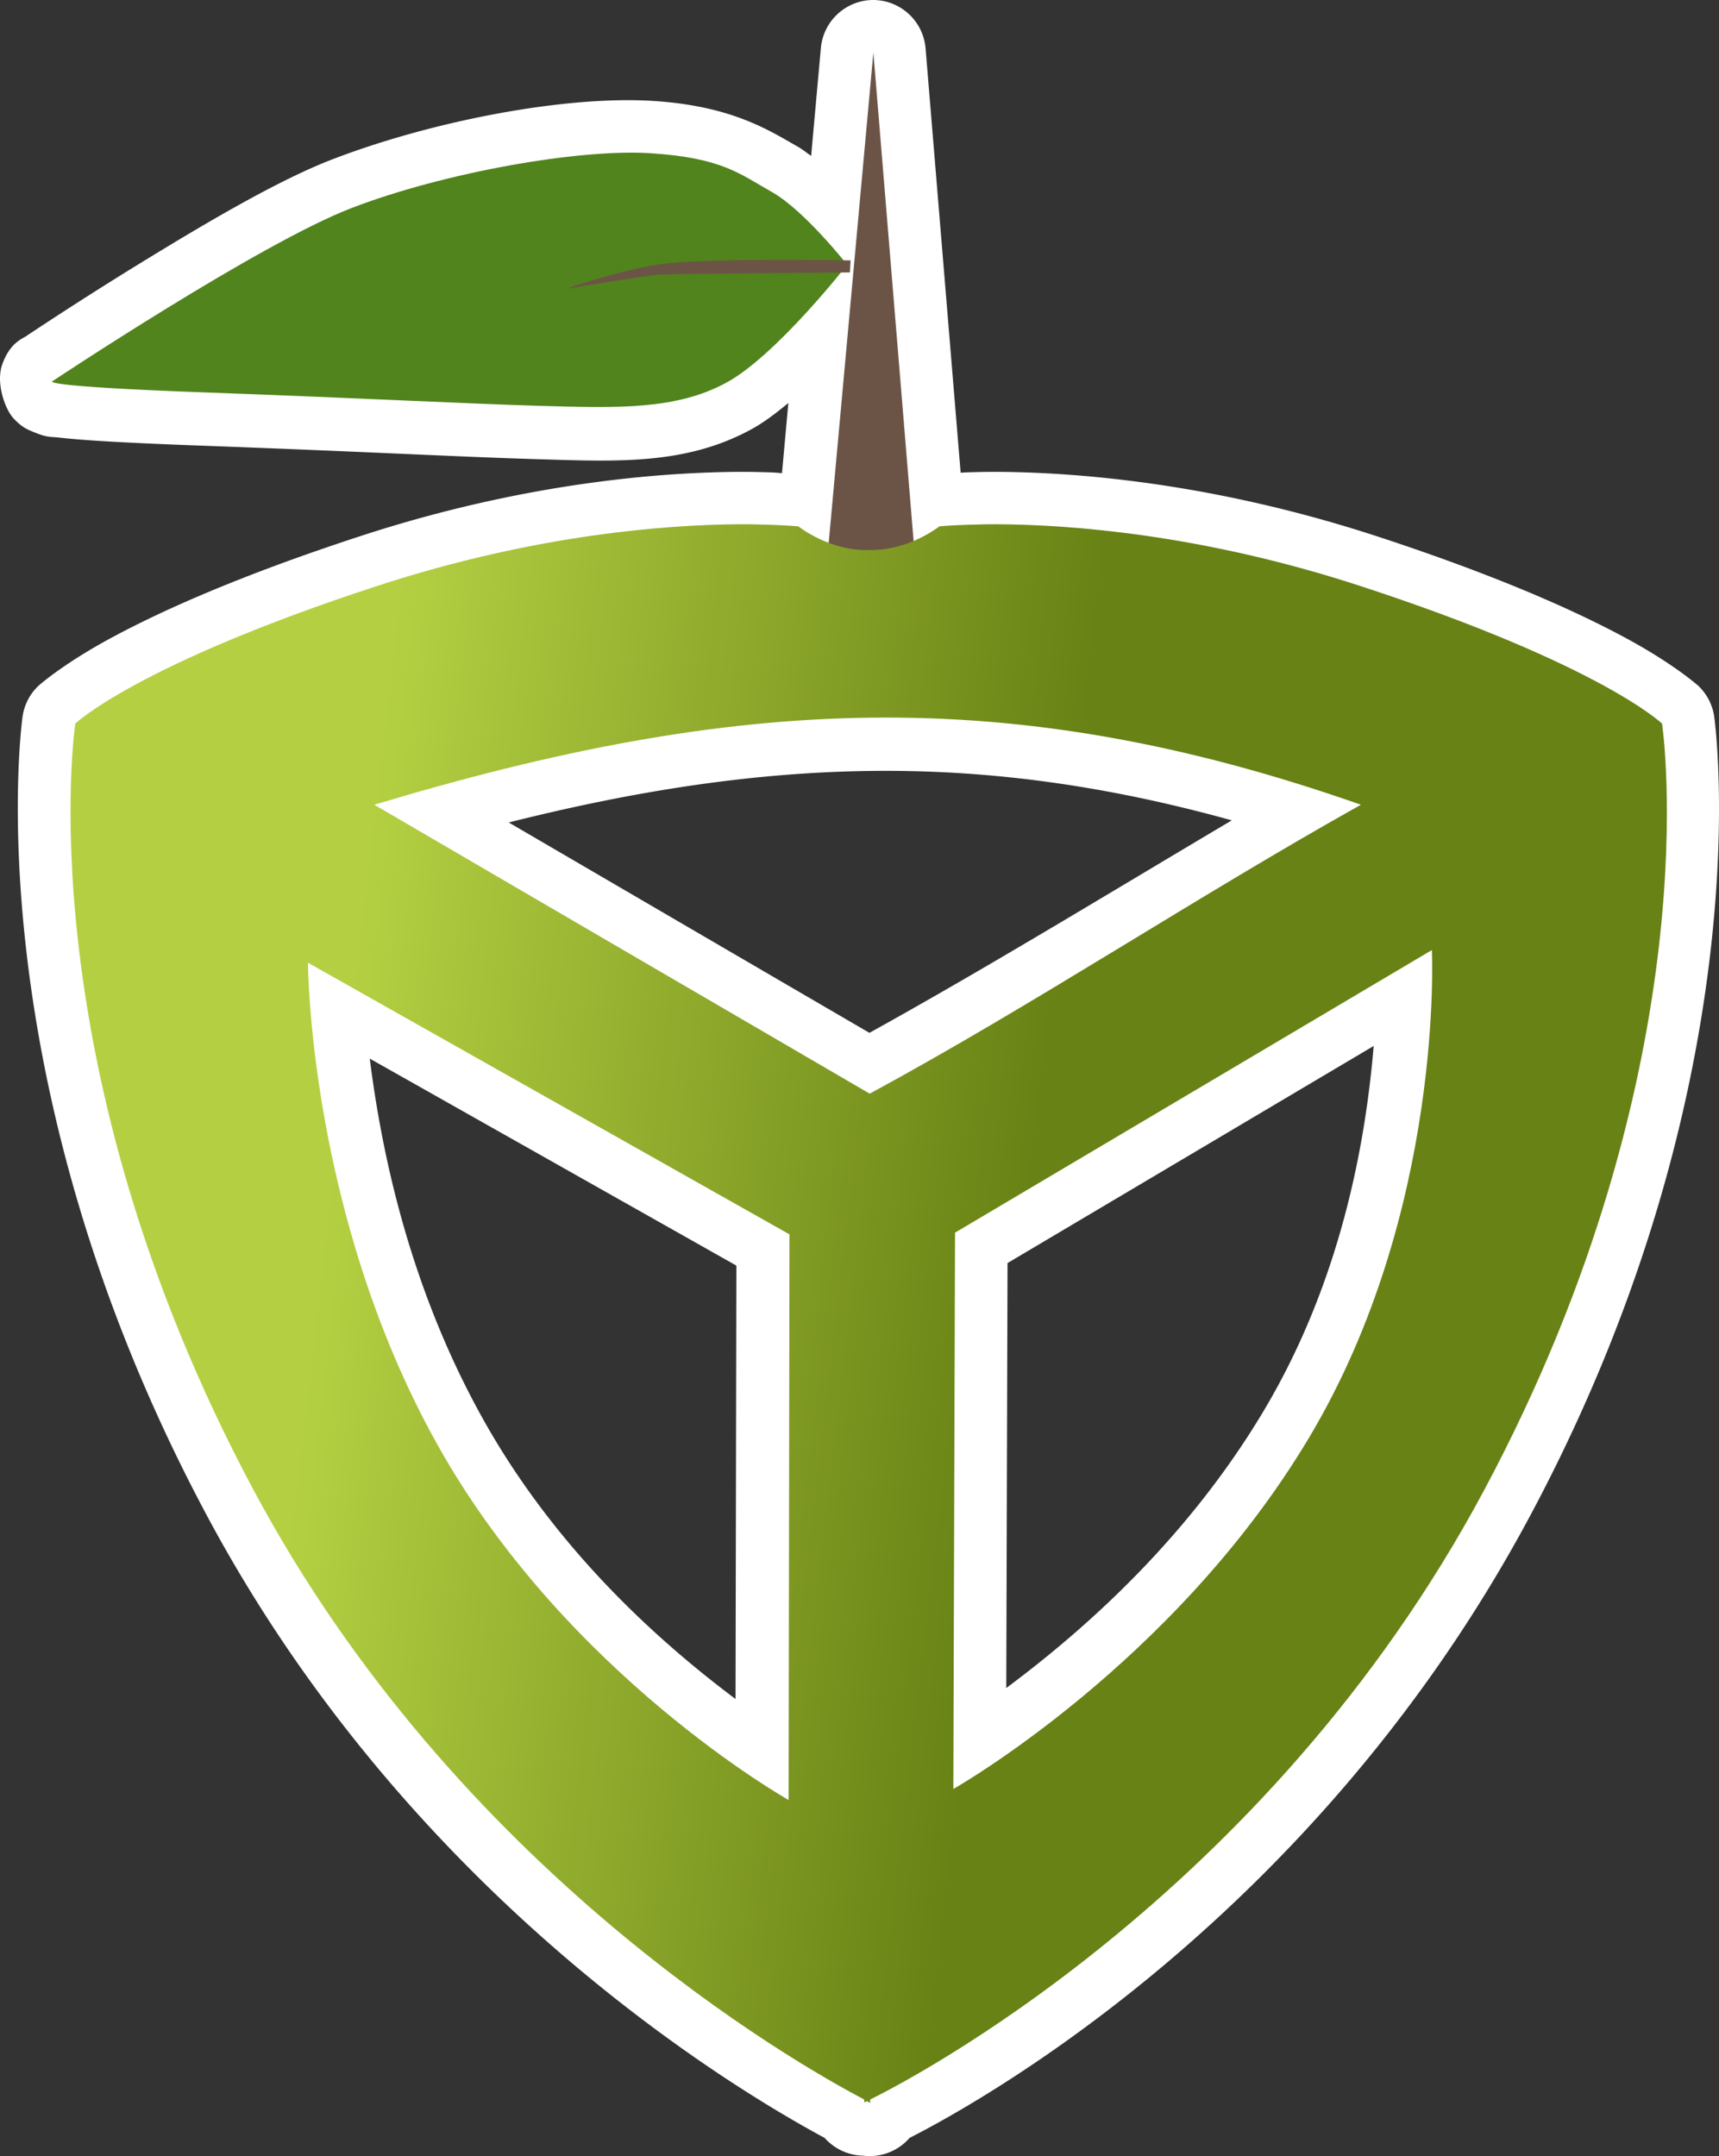 <?xml version="1.0" encoding="UTF-8" standalone="no"?>
<!-- Created with Inkscape (http://www.inkscape.org/) -->

<svg
   xmlns:dc="http://purl.org/dc/elements/1.1/"
   xmlns:cc="http://creativecommons.org/ns#"
   xmlns:rdf="http://www.w3.org/1999/02/22-rdf-syntax-ns#"
   xmlns:svg="http://www.w3.org/2000/svg"
   xmlns="http://www.w3.org/2000/svg"
   xmlns:xlink="http://www.w3.org/1999/xlink"
   xmlns:sodipodi="http://sodipodi.sourceforge.net/DTD/sodipodi-0.dtd"
   xmlns:inkscape="http://www.inkscape.org/namespaces/inkscape"
   id="svg2"
   version="1.1"
   inkscape:version="0.48.5 r10040"
   width="127.188"
   height="159.5"
   sodipodi:docname="brand.svg">
  <rect width="100%" height="100%" fill="#333333" stroke="none"/>
  <defs
     id="defs6">
    <linearGradient
       id="linearGradient4063">
      <stop
         style="stop-color:#b4d042;stop-opacity:1;"
         offset="0"
         id="stop4065" />
      <stop
         style="stop-color:#688215;stop-opacity:1;"
         offset="1"
         id="stop4067" />
    </linearGradient>
    <linearGradient
       id="linearGradient4055">
      <stop
         style="stop-color:#b6d242;stop-opacity:1;"
         offset="0"
         id="stop4057" />
      <stop
         style="stop-color:#6a8415;stop-opacity:1;"
         offset="1"
         id="stop4059" />
    </linearGradient>
    <linearGradient
       id="linearGradient4039">
      <stop
         style="stop-color:#b5d142;stop-opacity:1;"
         offset="0"
         id="stop4041" />
      <stop
         style="stop-color:#688215;stop-opacity:0;"
         offset="1"
         id="stop4043" />
    </linearGradient>
    <linearGradient
       inkscape:collect="always"
       xlink:href="#linearGradient4063"
       id="linearGradient4087"
       gradientUnits="userSpaceOnUse"
       x1="62.744"
       y1="61.194"
       x2="114.36"
       y2="67.194" />
    <linearGradient
       inkscape:collect="always"
       xlink:href="#linearGradient4063-2"
       id="linearGradient4087-1"
       gradientUnits="userSpaceOnUse"
       x1="62.744"
       y1="61.194"
       x2="114.36"
       y2="67.194" />
    <linearGradient
       id="linearGradient4063-2">
      <stop
         style="stop-color:#b4d042;stop-opacity:1;"
         offset="0"
         id="stop4065-6" />
      <stop
         style="stop-color:#688215;stop-opacity:1;"
         offset="1"
         id="stop4067-0" />
    </linearGradient>
    <linearGradient
       inkscape:collect="always"
       xlink:href="#linearGradient4063"
       id="linearGradient4208"
       gradientUnits="userSpaceOnUse"
       x1="62.744"
       y1="61.194"
       x2="114.36"
       y2="67.194" />
    <linearGradient
       inkscape:collect="always"
       xlink:href="#linearGradient4063"
       id="linearGradient4217"
       gradientUnits="userSpaceOnUse"
       x1="62.744"
       y1="61.194"
       x2="114.36"
       y2="67.194" />
    <linearGradient
       inkscape:collect="always"
       xlink:href="#linearGradient4063"
       id="linearGradient4222"
       gradientUnits="userSpaceOnUse"
       x1="62.744"
       y1="61.194"
       x2="114.36"
       y2="67.194"
       gradientTransform="translate(-35.776,1.22)" />
  </defs>
  <sodipodi:namedview
     pagecolor="#000000"
     bordercolor="#666666"
     borderopacity="1"
     objecttolerance="10"
     gridtolerance="10"
     guidetolerance="10"
     inkscape:pageopacity="1"
     inkscape:pageshadow="2"
     inkscape:window-width="1680"
     inkscape:window-height="987"
     id="namedview4"
     showgrid="false"
     inkscape:zoom="2.8284271"
     inkscape:cx="88.113555"
     inkscape:cy="59.127944"
     inkscape:window-x="-8"
     inkscape:window-y="-8"
     inkscape:window-maximized="1"
     inkscape:current-layer="svg2"
     fit-margin-top="0"
     fit-margin-left="0"
     fit-margin-right="0"
     fit-margin-bottom="0" />
  <g
     transform="translate(13.609,0.719)"
     id="g4105-4">
    <path
       sodipodi:type="inkscape:offset"
       inkscape:radius="3.9029138"
       inkscape:original="M 51 3.1875 L 47.6875 39.4375 C 46.355113 38.923286 45.4375 38.25 45.4375 38.25 C 45.4375 38.25 44.589745 38.16546 43.0625 38.125 C 42.489784 38.10983 41.823187 38.08893 41.0625 38.09375 C 35.737693 38.12747 25.968666 38.838417 14.28125 42.65625 C -3.5281384 48.473901 -8.0625 52.84375 -8.0625 52.84375 C -8.0625 52.84375 -11.795872 77.87326 5.125 109.53125 C 20.166555 137.67316 45.139157 151.91699 50.3125 154.625 L 50.3125 154.84375 C 50.315 154.84275 50.479411 154.7598 50.5 154.75 C 50.55755 154.7799 50.69836 154.8485 50.75 154.875 L 50.75 154.625 C 53.11036 153.46748 80.01219 139.79432 96.1875 109.53125 C 113.10838 77.873251 109.34375 52.84375 109.34375 52.84375 C 109.34375 52.84375 104.8094 48.473901 87 42.65625 C 75.31259 38.838417 65.54356 38.127475 60.21875 38.09375 C 59.45806 38.08895 58.79147 38.10983 58.21875 38.125 C 56.69151 38.16546 55.875 38.25 55.875 38.25 C 55.875 38.25 55.112028 38.822179 53.96875 39.3125 L 51 3.1875 z M 34.5 10.65625 C 29.200812 10.315819 19.21875 12.104167 12.40625 14.71875 C 5.5937506 17.333333 -9.75 27.53125 -9.75 27.53125 C -9.75 27.53125 -10.770834 27.895834 1.5 28.34375 C 13.770832 28.791666 20.516384 29.173067 26.3125 29.34375 C 32.108616 29.514433 36.38908 29.6309 40.09375 27.625 C 43.505958 25.777456 47.838571 20.380921 48.5625 19.46875 C 48.621669 19.468276 49.25 19.46875 49.25 19.46875 L 49.3125 18.59375 C 49.3125 18.59375 48.824318 18.594502 48.78125 18.59375 C 48.373181 18.083389 45.721079 14.786642 43.5 13.53125 C 41.104167 12.177083 39.799188 10.996682 34.5 10.65625 z M 50.84375 52.40625 C 62.496339 52.269516 74.04085 54.275444 87.0625 58.84375 C 74.82745 65.691967 62.95954 73.582969 50.71875 80.21875 C 38.535662 73.124138 26.271198 65.964613 14.0625 58.84375 C 27.430496 54.82238 39.191161 52.542984 50.84375 52.40625 z M 92.3125 69.59375 C 92.3125 69.59375 93.25924 88.830412 83.25 105.625 C 73.24076 122.41959 56.90625 131.65625 56.90625 131.65625 L 57.03125 90.5 L 92.3125 69.59375 z M 9.15625 70.53125 L 44.78125 90.625 L 44.71875 132.46875 C 44.71875 132.46875 28.250804 123.22619 18.71875 106.15625 C 9.1866956 89.086298 9.15625 70.53125 9.15625 70.53125 z "
       style="fill:#ffffff;fill-opacity:1;stroke:none"
       id="path4154"
       d="m 50.938,-0.719 a 3.903,3.903 0 0 0 -3.812,3.562 l -0.719,7.969 c -0.338,-0.23 -0.636,-0.482 -1,-0.688 C 43.328,8.95 40.584,7.125 34.75,6.75 28.265,6.333 18.447,8.204 11,11.062 c -4.076,1.564 -9.526,4.801 -14.281,7.719 -4.69,2.878 -8.396,5.369 -8.5,5.438 -2.71e-4,1.8e-4 -0.031,-1.46e-4 -0.031,0 -0.009,0.005 -0.022,0.026 -0.031,0.031 -3.58e-4,2.38e-4 -0.062,0.031 -0.062,0.031 -0.394,0.239 -1.056,0.632 -1.531,1.938 -0.505,1.387 0.201,3.354 0.844,4.031 0.642,0.677 1.056,0.814 1.344,0.938 1.151,0.493 1.303,0.381 2.062,0.469 1.519,0.175 4.353,0.368 10.531,0.594 12.242,0.447 18.966,0.827 24.844,1 5.8,0.171 10.883,0.448 15.75,-2.188 1.02,-0.552 1.912,-1.256 2.781,-1.969 L 44.25,34.281 c -0.437,-0.026 -0.421,-0.045 -1.094,-0.062 -0.558,-0.015 -1.278,-0.037 -2.125,-0.031 -5.642,0.036 -15.807,0.777 -27.969,4.75 -9.086,2.968 -14.888,5.606 -18.5,7.562 -3.612,1.956 -5.344,3.531 -5.344,3.531 a 3.903,3.903 0 0 0 -1.156,2.25 c 0,0 -3.812,26.471 13.625,59.094 15.056,28.17 38.963,42.421 45.719,46.062 A 3.903,3.903 0 0 0 50.25,158.75 3.903,3.903 0 0 0 53.688,157.438 C 58.558,154.955 83.665,141.235 99.625,111.375 117.062,78.751 113.219,52.25 113.219,52.25 a 3.903,3.903 0 0 0 -1.156,-2.219 c 0,0 -1.732,-1.575 -5.344,-3.531 -3.612,-1.956 -9.414,-4.594 -18.5,-7.562 -12.162,-3.973 -22.327,-4.714 -27.969,-4.75 -0.846,-0.005 -1.567,0.016 -2.125,0.031 -0.404,0.011 -0.335,0.016 -0.656,0.031 L 54.875,2.875 A 3.903,3.903 0 0 0 50.938,-0.719 z M 50.875,56.312 c 8.683,-0.102 17.307,1.063 26.656,3.656 C 68.503,65.319 59.601,70.766 50.719,75.688 41.844,70.518 32.933,65.318 24.031,60.125 33.575,57.725 42.285,56.413 50.875,56.312 z m 37.156,20.344 c -0.57,6.703 -2.259,17.127 -8.125,26.969 -5.824,9.772 -13.685,16.527 -19.062,20.531 l 0.094,-31.438 27.094,-16.062 z m -74.281,0.938 27.125,15.312 -0.062,32.062 C 35.456,120.953 27.654,114.152 22.125,104.25 16.573,94.308 14.585,84.2 13.75,77.594 z" />
  </g>
  <path
     style="fill:#6b5446;fill-opacity:1;stroke:none"
     d="m 64.563,40.756 c 1.347,-0.001 3.049,-0.552 3.049,-0.552 L 64.62,3.877 61.293,40.403 c 0,0 1.923,0.355 3.27,0.354 z"
     id="path4090"
     inkscape:connector-curvature="0"
     sodipodi:nodetypes="zcccz" />
  <path
     style="fill:url(#linearGradient4222);fill-opacity:1;stroke:none"
     d="m 54.693,38.782 c -5.325,0.034 -15.094,0.745 -26.781,4.562 -17.809,5.818 -22.344,10.188 -22.344,10.188 0,0 -3.733,25.03 13.188,56.688 15.042,28.142 40.014,42.386 45.188,45.094 l 0,0.219 c 0.003,-0.001 0.167,-0.084 0.188,-0.094 0.058,0.03 0.198,0.099 0.25,0.125 l 0,-0.25 c 2.36,-1.158 29.262,-14.831 45.437,-45.094 16.921,-31.658 13.156,-56.688 13.156,-56.688 0,0 -4.534,-4.37 -22.344,-10.188 -11.687,-3.818 -21.456,-4.529 -26.781,-4.562 -0.761,-0.005 -1.427,0.016 -2,0.031 -1.527,0.04 -2.344,0.125 -2.344,0.125 0,0 -2.268,1.807 -5.156,1.75 -2.951,0.115 -5.281,-1.75 -5.281,-1.75 0,0 -0.848,-0.085 -2.375,-0.125 -0.573,-0.015 -1.239,-0.036 -2,-0.031 z m 46,20.75 c -12.235,6.848 -24.103,14.739 -36.344,21.375 -12.183,-7.095 -24.448,-14.254 -36.656,-21.375 26.736,-8.043 46.957,-9.137 73,0 z m 5.25,10.75 c 0,0 0.947,19.237 -9.062,36.031 -10.009,16.795 -26.344,26.031 -26.344,26.031 l 0.125,-41.156 z m -83.156,0.938 35.625,20.094 -0.062,41.844 c 0,0 -16.468,-9.243 -26,-26.312 -9.532,-17.07 -9.562,-35.625 -9.562,-35.625 z"
     id="path3832-0-9"
     inkscape:connector-curvature="0"
     sodipodi:nodetypes="sscscccccscscscccsscccccsccccccsc" />
  <path
     style="fill:#51841c;fill-opacity:1;stroke:none"
     d="m 62.68,19.584 c 0,0 -3.16,-4.017 -5.556,-5.372 -2.396,-1.354 -3.707,-2.538 -9.006,-2.878 -5.299,-0.34 -15.279,1.434 -22.092,4.049 -6.812,2.615 -22.158,12.826 -22.158,12.826 0,0 -1.025,0.371 11.246,0.819 12.271,0.448 19.021,0.823 24.817,0.994 5.796,0.171 10.095,0.298 13.799,-1.707 3.705,-2.006 8.951,-8.73 8.951,-8.73 z"
     id="path4092"
     inkscape:connector-curvature="0"
     sodipodi:nodetypes="czzzczzzc" />
  <path
     style="fill:#6b5446;fill-opacity:1;stroke:none"
     d="m 62.935,19.264 c 0,0 -10.957,-0.205 -14.186,0.296 -3.229,0.501 -6.875,1.812 -6.875,1.812 0,0 5.83,-0.992 6.868,-1.054 1.038,-0.062 14.143,-0.165 14.143,-0.165 z"
     id="path4096"
     inkscape:connector-curvature="0"
     sodipodi:nodetypes="czczcc" />
</svg>
